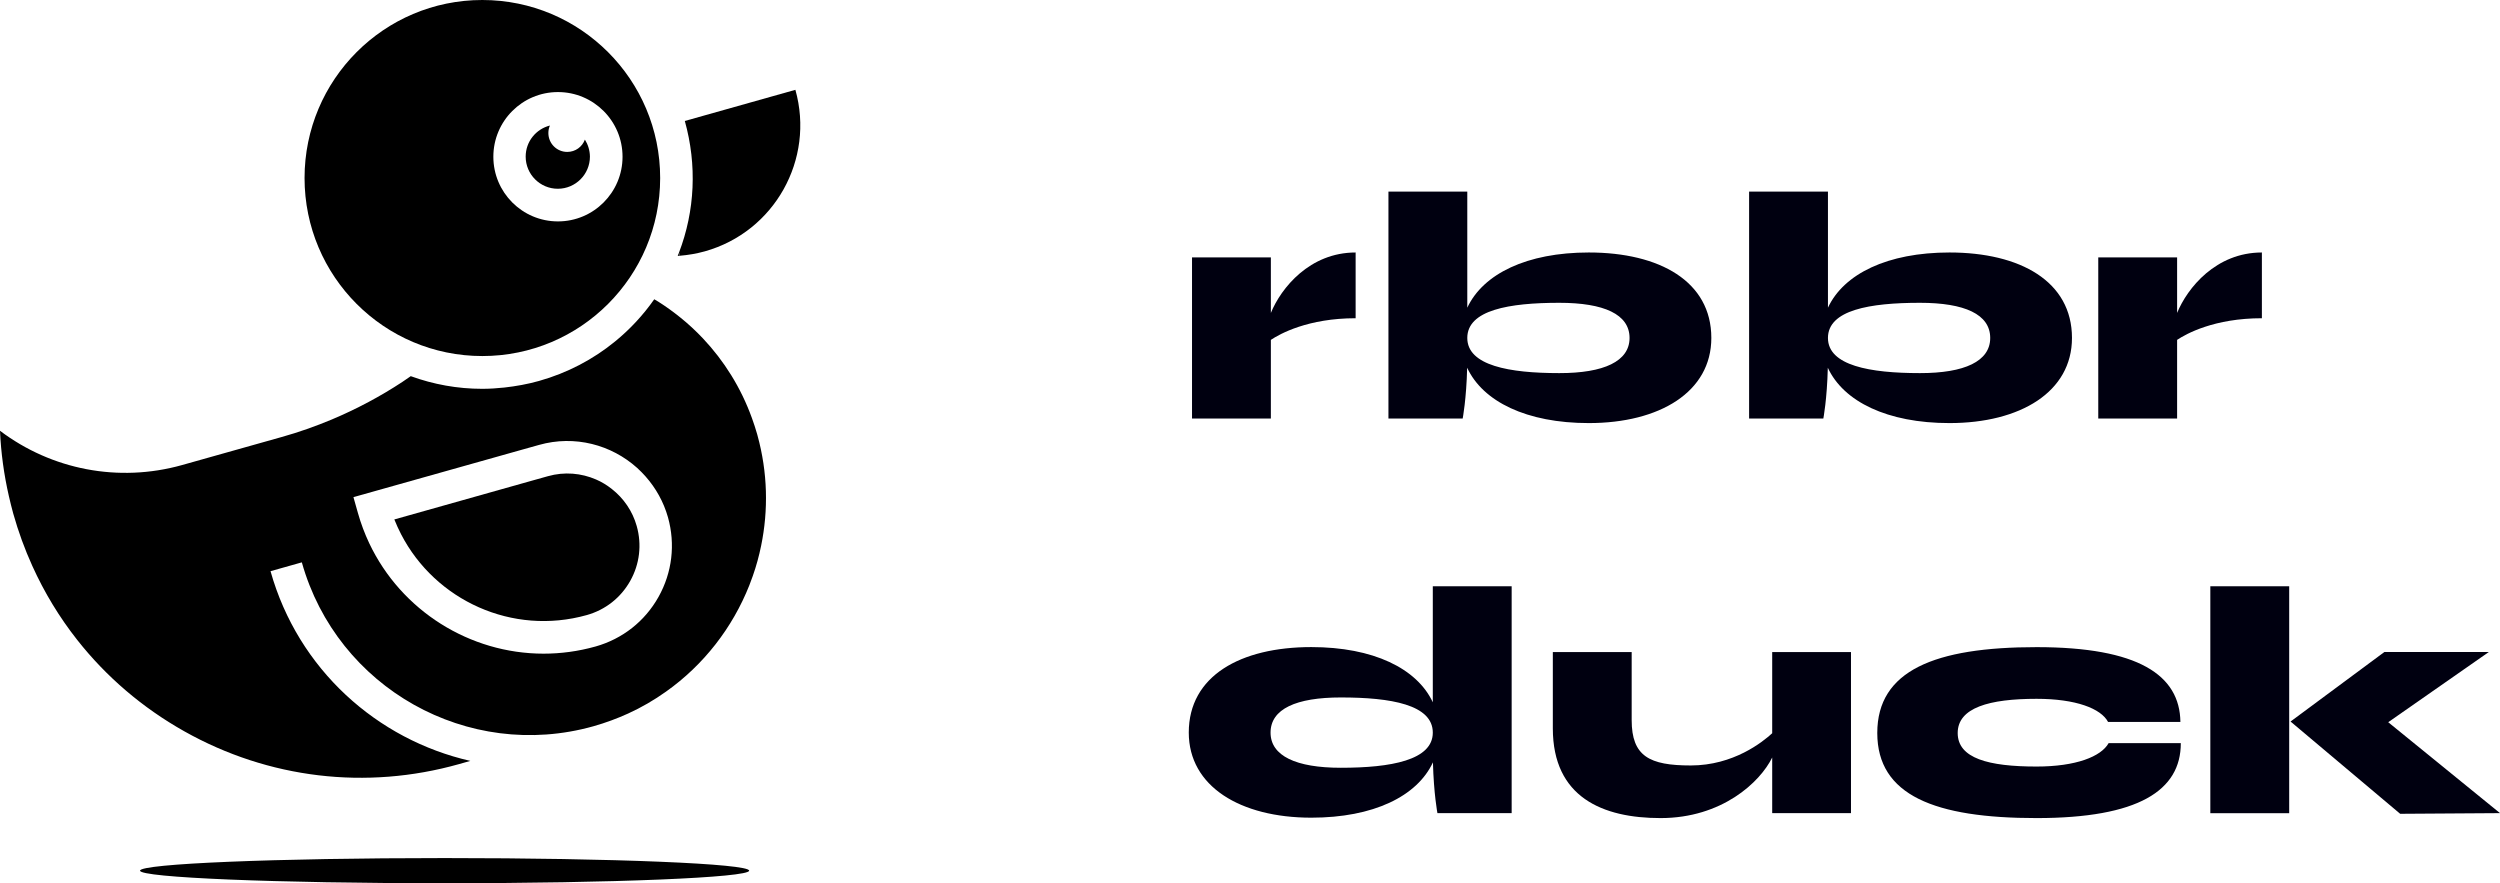 <svg width="167" height="59" viewBox="0 0 167 59" fill="none" xmlns="http://www.w3.org/2000/svg">
<g clip-path="url(#clip0)">
<path d="M45.355 16.879L45.414 17.084C45.968 17.038 46.531 16.943 47.089 16.788C51.734 15.48 54.438 10.652 53.132 6L45.746 8.081C46.567 11.024 46.426 14.081 45.355 16.879Z" fill="black"/>
<path d="M0 28.776C0.064 30.243 0.263 31.701 0.594 33.145C0.685 33.531 0.776 33.922 0.885 34.308C1.225 35.516 1.651 36.684 2.16 37.806C2.963 39.582 3.97 41.24 5.163 42.752C7.096 45.205 9.509 47.276 12.313 48.852C17.939 52.014 24.459 52.791 30.665 51.042L31.418 50.828C25.198 49.411 19.917 44.724 18.071 38.155L20.162 37.565C22.521 45.964 31.264 50.874 39.648 48.512C40.451 48.285 41.223 47.998 41.962 47.662C42.856 47.254 43.7 46.763 44.485 46.204C47.012 44.415 48.935 41.925 50.056 39.096C50.138 38.891 50.215 38.682 50.287 38.473C50.519 37.815 50.705 37.138 50.845 36.447C51.331 34.081 51.285 31.569 50.6 29.084C50.591 29.057 50.587 29.03 50.578 29.003C50.473 28.635 50.355 28.276 50.228 27.926C49.493 25.891 48.364 24.097 46.953 22.602C46.476 22.098 45.968 21.626 45.428 21.194C44.975 20.831 44.503 20.486 44.013 20.177C43.913 20.113 43.809 20.05 43.704 19.991C42.96 21.054 42.085 21.994 41.096 22.802C39.621 24.011 37.897 24.915 36.01 25.446C35.238 25.664 34.467 25.8 33.696 25.887C33.197 25.941 32.702 25.973 32.208 25.973C30.561 25.973 28.95 25.678 27.439 25.128C27.249 25.26 27.058 25.392 26.868 25.519C26.142 25.996 25.393 26.441 24.617 26.854C23.819 27.281 22.998 27.672 22.154 28.026C21.079 28.476 19.967 28.871 18.815 29.193L12.164 31.065C7.921 32.255 3.448 31.378 0 28.776ZM24.667 36.293C24.363 35.648 24.105 34.967 23.905 34.254L23.61 33.209L34.875 30.038L36.01 29.72C38.396 29.048 40.842 29.711 42.561 31.256C42.761 31.437 42.951 31.633 43.133 31.837C43.804 32.6 44.326 33.513 44.621 34.558C45.124 36.357 44.902 38.242 43.99 39.872C43.078 41.503 41.586 42.675 39.789 43.184C38.627 43.511 37.457 43.665 36.304 43.665C31.391 43.661 26.809 40.808 24.667 36.293Z" fill="black"/>
<path d="M45.356 16.879L45.415 17.084C45.365 17.088 45.315 17.093 45.27 17.093C45.297 17.025 45.328 16.952 45.356 16.879Z" fill="black"/>
<path d="M36.6 31.81C37.707 31.496 38.832 31.605 39.812 32.028C40.193 32.191 40.547 32.409 40.874 32.668C41.649 33.277 42.248 34.126 42.534 35.144C42.883 36.384 42.729 37.683 42.099 38.805C41.468 39.927 40.443 40.735 39.204 41.085C34.236 42.484 29.082 40.113 26.796 35.694C26.628 35.371 26.478 35.039 26.342 34.699L35.466 32.128L36.6 31.81Z" fill="black"/>
<path d="M29.699 57.319C18.461 57.319 9.355 57.696 9.355 58.16C9.355 58.623 18.466 59 29.699 59C40.937 59 50.043 58.623 50.043 58.16C50.047 57.692 40.937 57.319 29.699 57.319Z" fill="black"/>
<path d="M90.556 21.258C87.376 21.258 85.502 22.298 84.894 22.703V27.958H79.627V17.193H84.894V20.904C85.579 19.232 87.49 16.866 90.556 16.866V21.258Z" fill="#000010"/>
<path d="M114.317 22.575C114.317 26.177 110.873 28.262 106.132 28.262C101.981 28.262 99.054 26.827 98.006 24.565C97.956 26.672 97.707 27.958 97.707 27.958H92.748V12.8H98.015V20.554C99.073 18.292 101.994 16.866 106.132 16.866C110.864 16.866 114.317 18.796 114.317 22.575ZM108.854 22.575C108.854 20.994 107.144 20.227 104.158 20.227C100.815 20.227 98.015 20.708 98.015 22.575C98.015 24.419 100.815 24.924 104.158 24.924C107.144 24.928 108.854 24.133 108.854 22.575Z" fill="#000010"/>
<path d="M138.408 22.575C138.408 26.177 134.965 28.262 130.224 28.262C126.073 28.262 123.146 26.827 122.098 24.565C122.048 26.672 121.799 27.958 121.799 27.958H116.84V12.8H122.107V20.554C123.164 18.292 126.086 16.866 130.224 16.866C134.956 16.866 138.408 18.796 138.408 22.575ZM132.946 22.575C132.946 20.994 131.236 20.227 128.25 20.227C124.907 20.227 122.107 20.708 122.107 22.575C122.107 24.419 124.907 24.924 128.25 24.924C131.236 24.928 132.946 24.133 132.946 22.575Z" fill="#000010"/>
<path d="M151.094 21.258C147.913 21.258 146.039 22.298 145.431 22.703V27.958H140.164V17.193H145.431V20.904C146.117 19.232 148.027 16.866 151.094 16.866V21.258Z" fill="#000010"/>
<path d="M100.979 39.164V54.317H96.02C96.02 54.317 95.775 53.036 95.72 50.924C94.668 53.19 91.746 54.621 87.595 54.621C82.858 54.621 79.41 52.536 79.41 48.934C79.41 45.151 82.863 43.225 87.595 43.225C91.733 43.225 94.654 44.651 95.711 46.913V39.164H100.979ZM95.711 48.939C95.711 47.072 92.912 46.59 89.568 46.59C86.583 46.59 84.873 47.358 84.873 48.939C84.873 50.497 86.583 51.287 89.568 51.287C92.912 51.287 95.711 50.783 95.711 48.939Z" fill="#000010"/>
<path d="M123.646 43.556V54.317H118.383V50.601C117.575 52.25 115.025 54.648 110.924 54.648C107.063 54.648 103.729 53.263 103.729 48.653V43.556H108.996V48.103C108.996 50.52 110.18 51.133 112.943 51.133C115.797 51.133 117.752 49.561 118.383 48.98V43.556H123.646Z" fill="#000010"/>
<path d="M136.041 54.648C129.241 54.648 125.402 53.131 125.402 48.962C125.402 44.792 129.241 43.229 136.041 43.229C142.842 43.229 145.61 45.092 145.651 48.226H140.819C140.347 47.331 138.673 46.681 136.041 46.681C132.884 46.681 130.774 47.272 130.774 48.966C130.774 50.66 132.838 51.205 136.041 51.205C138.673 51.205 140.352 50.542 140.855 49.643H145.678C145.682 52.809 142.842 54.648 136.041 54.648Z" fill="#000010"/>
<path d="M147.65 39.164H152.918V54.321H147.65V39.164ZM167 54.317L160.331 54.362L153.009 48.198L159.279 43.552H166.256L159.533 48.244L167 54.317Z" fill="#000010"/>
<path d="M32.217 0C25.661 0 20.344 5.324 20.344 11.892C20.344 18.46 25.661 23.784 32.221 23.784C38.782 23.784 44.099 18.46 44.099 11.892C44.099 5.324 38.777 0 32.217 0ZM37.271 14.79C34.889 14.79 32.956 12.855 32.956 10.47C32.956 8.085 34.889 6.15 37.271 6.15C39.653 6.15 41.586 8.085 41.586 10.47C41.586 12.855 39.653 14.79 37.271 14.79Z" fill="black"/>
<path d="M39.071 9.325C38.895 9.807 38.436 10.148 37.892 10.148C37.193 10.148 36.631 9.584 36.631 8.885C36.631 8.708 36.667 8.54 36.735 8.385C35.805 8.621 35.115 9.457 35.115 10.461C35.115 11.646 36.077 12.609 37.261 12.609C38.445 12.609 39.407 11.646 39.407 10.461C39.403 10.043 39.276 9.652 39.071 9.325Z" fill="black"/>
</g>
<defs>
<clipPath id="clip0">
<rect width="167" height="59" fill="white"/>
</clipPath>
</defs>
</svg>
